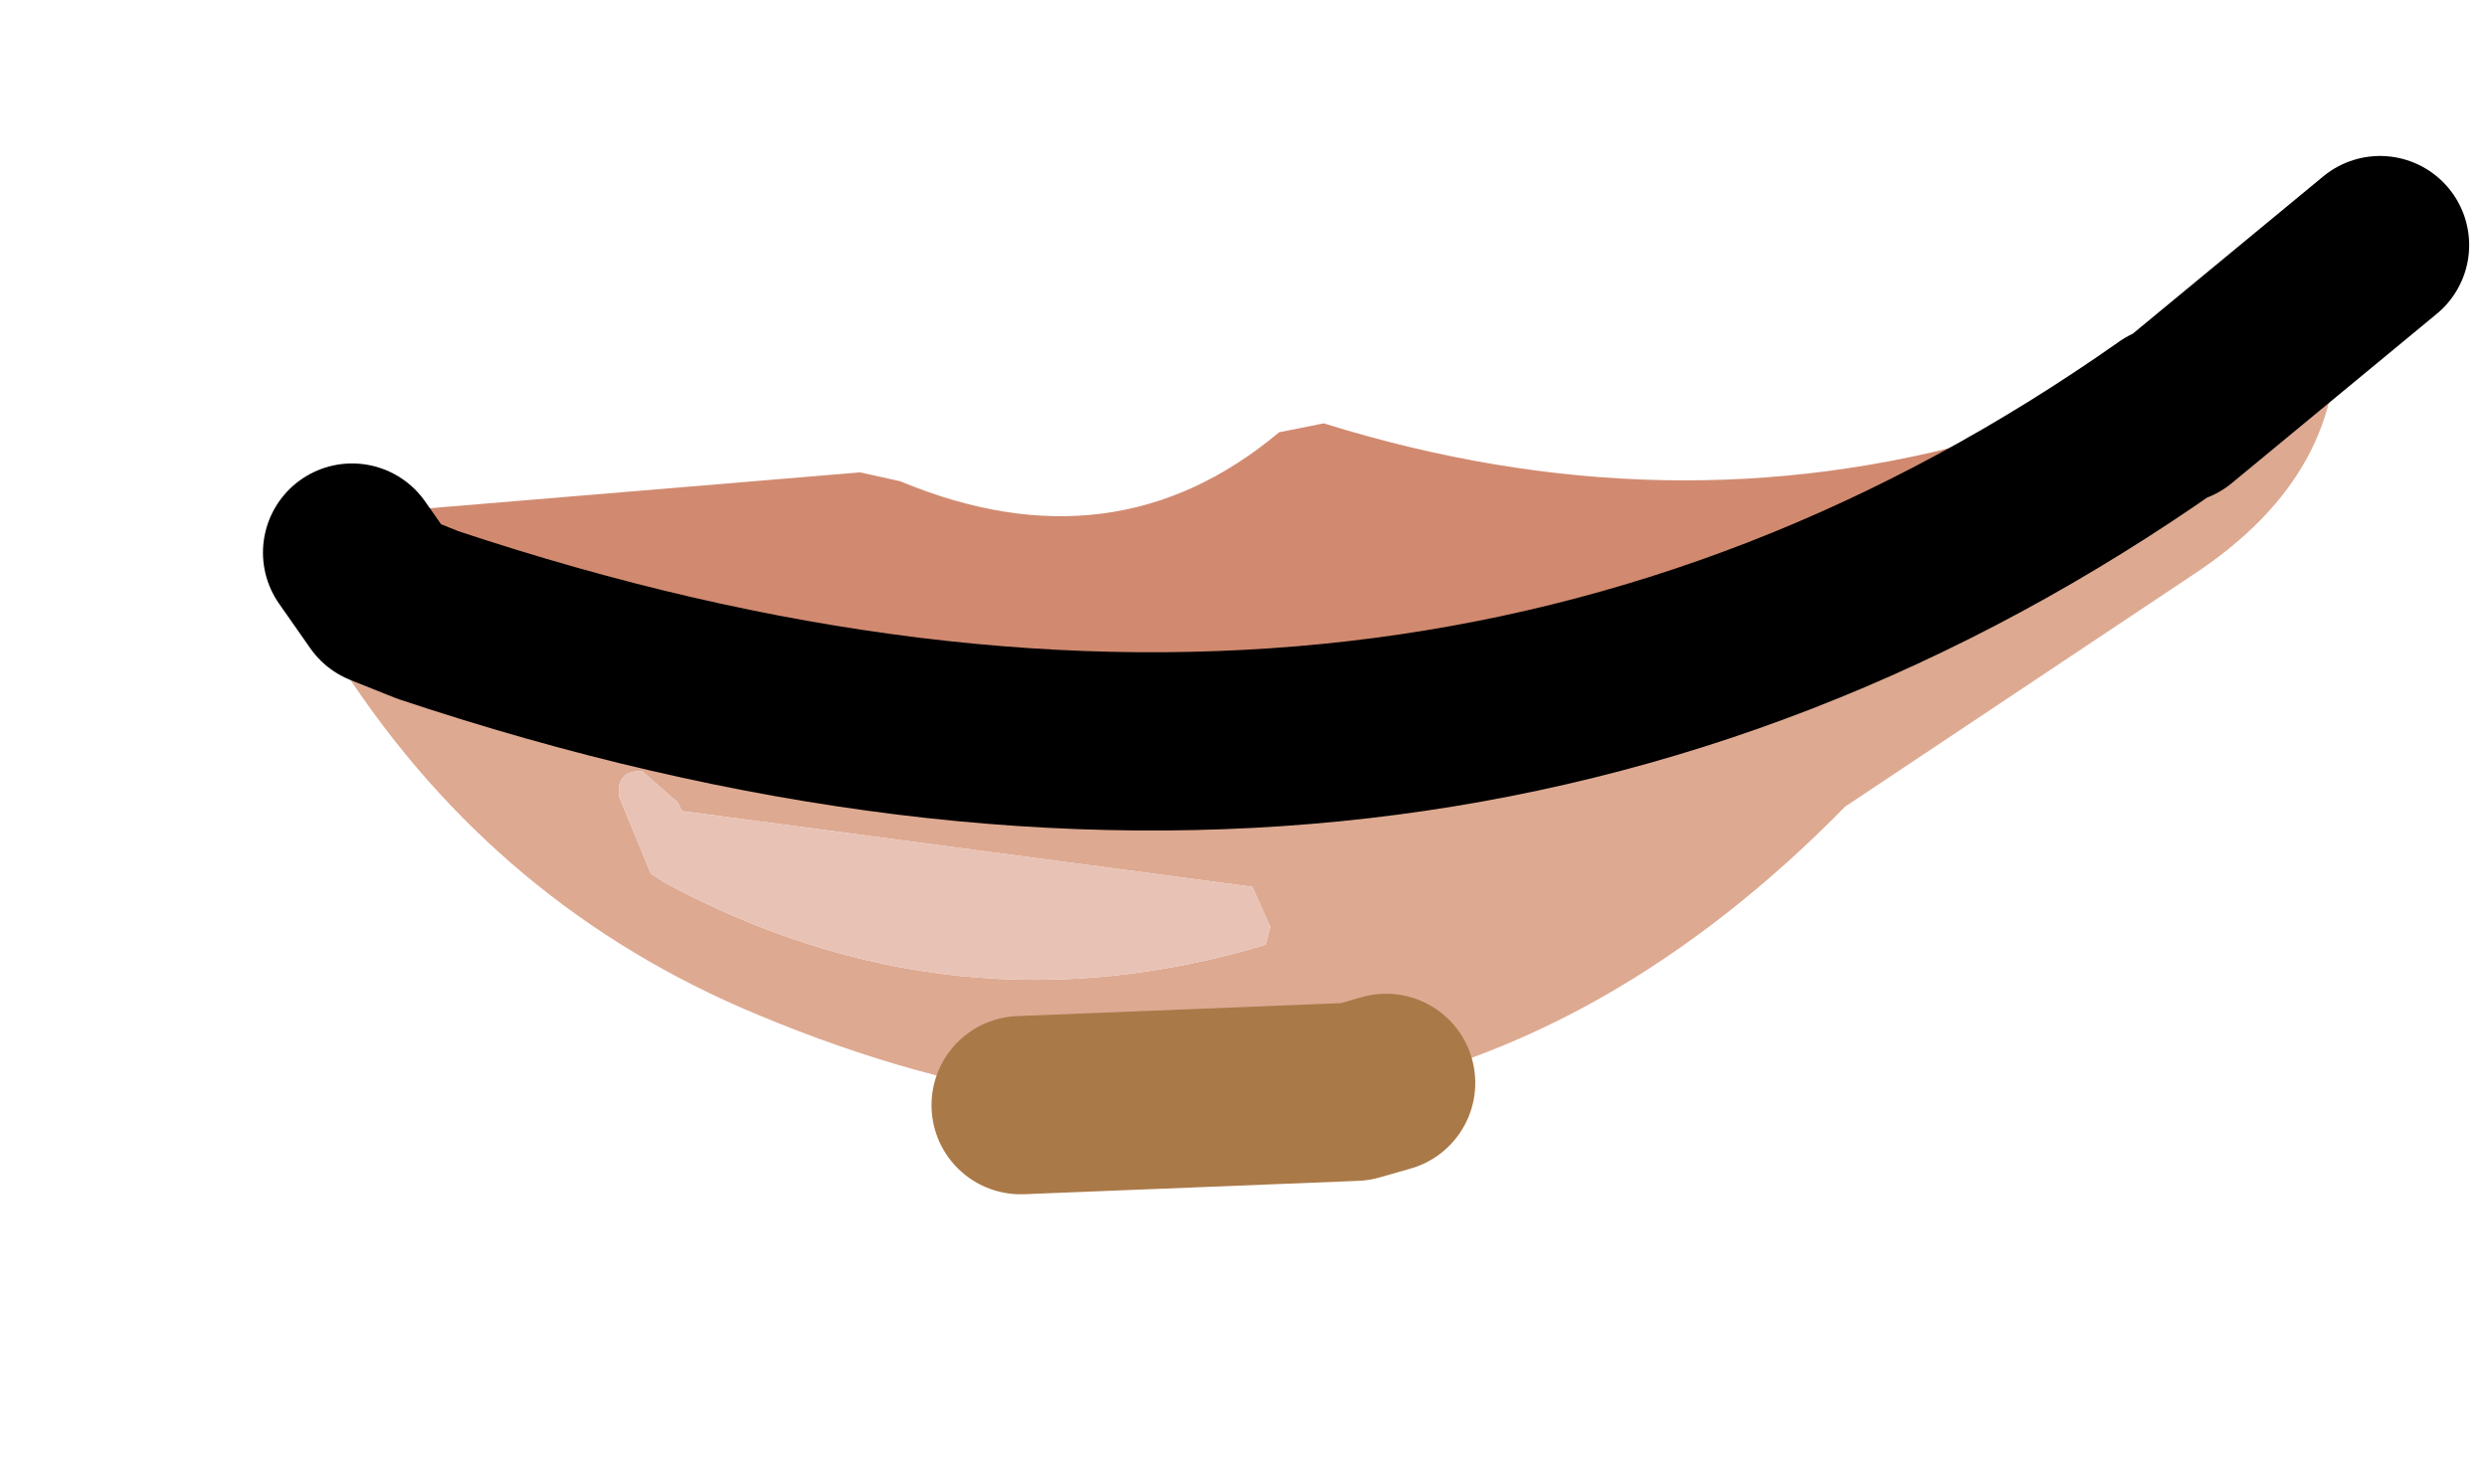<?xml version="1.0" encoding="UTF-8" standalone="no"?>
<svg xmlns:xlink="http://www.w3.org/1999/xlink" xmlns="http://www.w3.org/2000/svg" height="16.65px" width="27.9px">
  <g transform="matrix(1.0, 0.0, 0.0, 1.0, 11.2, 8.0)">
    <g data-characterId="1307" height="10.75" transform="matrix(1.0, 0.0, 0.0, 1.0, -7.75, -5.75)" width="23.75" xlink:href="#shape0">
      <g id="shape0" transform="matrix(1.0, 0.0, 0.0, 1.0, 7.75, 5.75)">
        <path d="M-7.15 -1.95 L-7.1 -2.05 -6.95 -2.25 -1.55 -2.7 -1.1 -2.6 Q1.3 -1.6 3.15 -3.15 L3.65 -3.25 Q7.5 -2.05 11.15 -3.1 L12.5 -3.8 13.0 -3.75 13.95 -4.15 13.45 -3.7 Q11.2 -1.8 8.7 -0.7 4.35 0.75 -0.3 0.4 L-2.95 0.15 -3.4 -0.1 -4.85 -0.75 -4.95 -0.85 -5.25 -0.85 -5.8 -0.9 -6.5 -1.15 -7.05 -1.9 -7.15 -1.95" fill="#d18a70" fill-rule="evenodd" stroke="none"/>
        <path d="M13.95 -4.15 L14.3 -4.5 14.4 -4.55 14.6 -4.6 14.85 -4.5 15.0 -4.45 Q15.15 -2.7 13.4 -1.55 L9.5 1.05 Q4.25 6.4 -2.9 3.3 -5.75 2.05 -7.45 -0.65 L-7.65 -1.5 -7.6 -1.8 -7.25 -1.95 -7.15 -1.95 -7.05 -1.9 -6.5 -1.15 -6.35 -1.0 -6.25 -0.9 -5.8 -0.9 -5.25 -0.85 -4.85 -0.75 -3.4 -0.1 -2.95 0.15 -1.25 0.65 Q4.2 1.25 8.7 -0.7 11.2 -1.8 13.45 -3.7 L13.95 -4.15 M-3.55 1.1 L-3.6 1.0 -4.0 0.65 Q-4.3 0.65 -4.25 0.95 L-3.9 1.8 -3.75 1.9 Q-0.5 3.65 3.0 2.6 L3.05 2.4 2.85 1.95 -3.55 1.1" fill="#dda991" fill-rule="evenodd" stroke="none"/>
        <path d="M-3.55 1.1 L2.85 1.95 3.05 2.4 3.0 2.6 Q-0.5 3.65 -3.75 1.9 L-3.9 1.8 -4.25 0.95 Q-4.3 0.65 -4.0 0.65 L-3.6 1.0 -3.55 1.1" fill="#e8c2b5" fill-rule="evenodd" stroke="none"/>
        <path d="M-7.25 -1.8 L-6.9 -1.3 -6.4 -1.1 Q4.7 2.6 13.15 -3.35 L13.2 -3.35 15.5 -5.25" fill="none" stroke="#000000" stroke-linecap="round" stroke-linejoin="round" stroke-width="2.0"/>
        <path d="M0.25 4.4 L4.0 4.25 4.35 4.15" fill="none" stroke="#aa7948" stroke-linecap="round" stroke-linejoin="round" stroke-width="2.0"/>
      </g>
    </g>
  </g>
  <defs></defs>
</svg>
